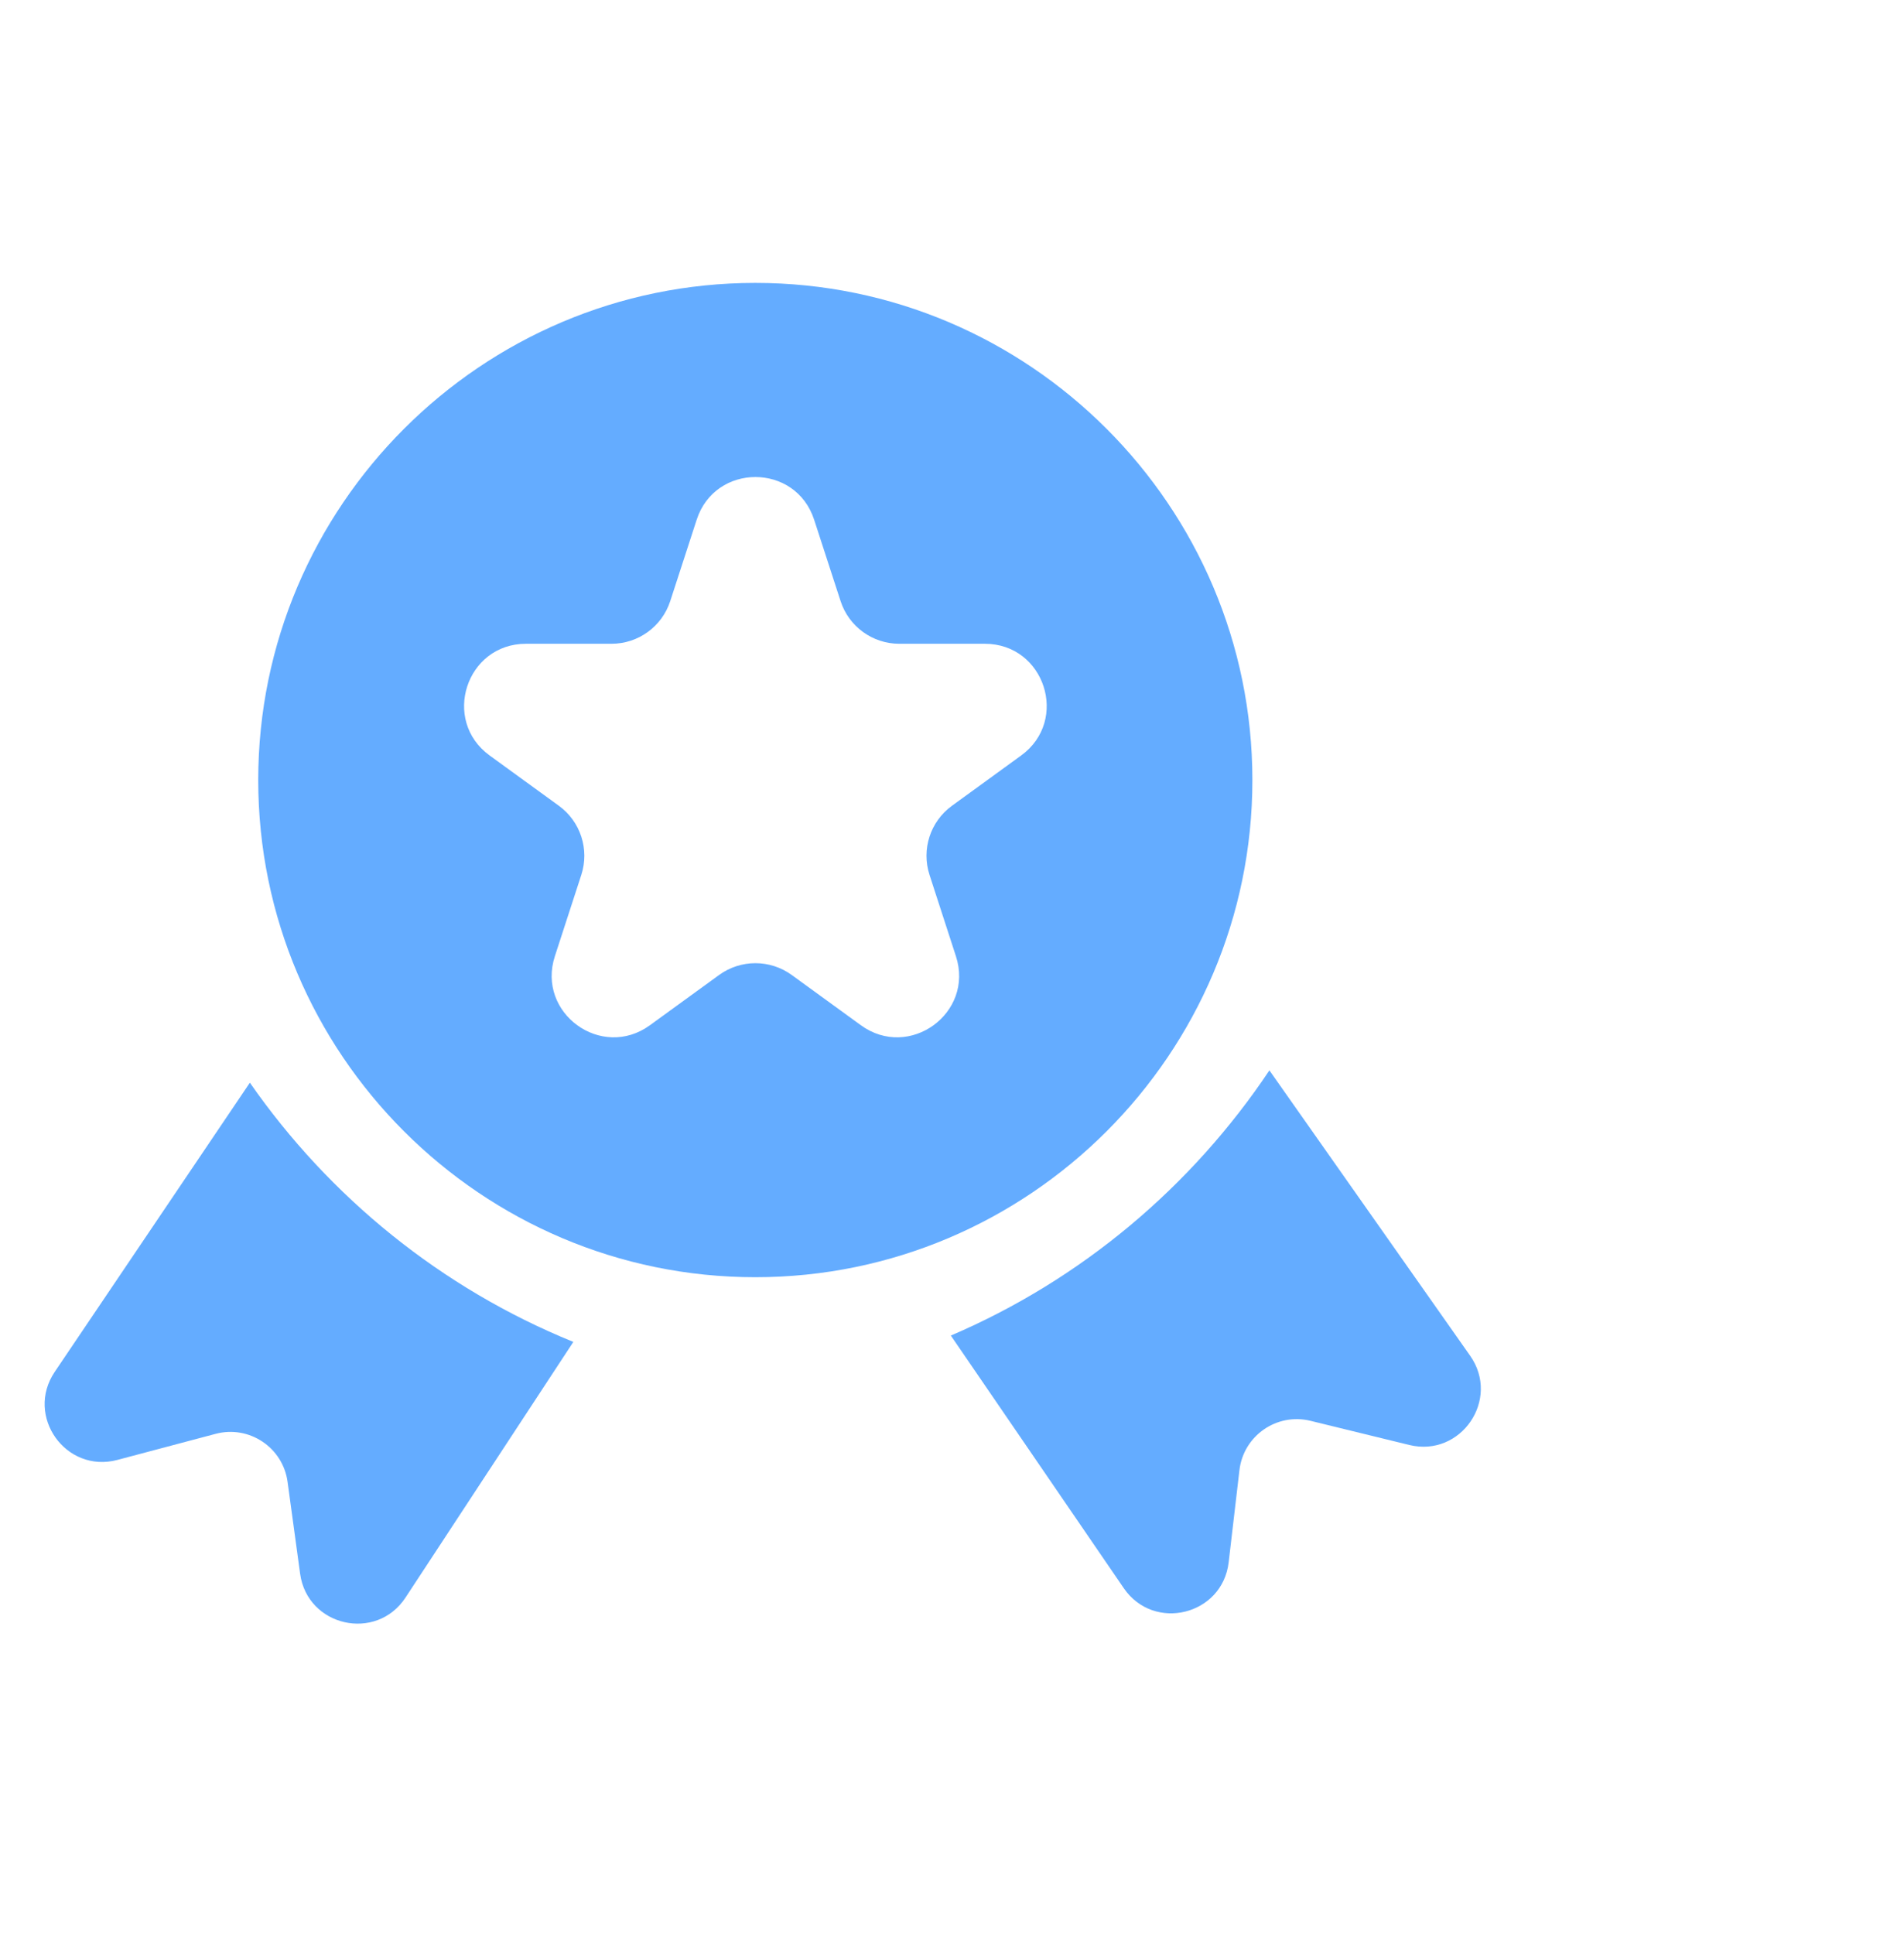 <svg width="64" height="65" viewBox="0 0 64 65" fill="none" xmlns="http://www.w3.org/2000/svg">
<g clip-path="url(#clip0_5038_3544)">
<mask id="mask0_5038_3544" style="mask-type:luminance" maskUnits="userSpaceOnUse" x="0" y="0" width="64" height="65">
<path d="M64 0.66H0V64.66H64V0.66Z" fill="white"/>
</mask>
<g mask="url(#mask0_5038_3544)">
<mask id="mask1_5038_3544" style="mask-type:luminance" maskUnits="userSpaceOnUse" x="0" y="6" width="51" height="52">
<path d="M51 6.66H0V57.66H51V6.66Z" fill="white"/>
</mask>
<g mask="url(#mask1_5038_3544)">
<path fill-rule="evenodd" clip-rule="evenodd" d="M8.399 36.387C11.071 40.228 14.827 43.294 19.272 45.099L13.631 53.691C12.647 55.19 10.331 54.666 10.088 52.89L9.666 49.801C9.508 48.646 8.374 47.89 7.248 48.189L3.944 49.066C2.212 49.525 0.837 47.592 1.839 46.107L8.399 36.387Z" fill="#64ACFF"/>
<path fill-rule="evenodd" clip-rule="evenodd" d="M42.669 35.973C40.069 39.863 36.371 42.998 31.961 44.886L37.774 53.376C38.787 54.855 41.092 54.286 41.3 52.505L41.662 49.409C41.798 48.251 42.917 47.474 44.049 47.751L47.37 48.563C49.11 48.988 50.447 47.028 49.416 45.563L42.669 35.973Z" fill="#64ACFF"/>
<path fill-rule="evenodd" clip-rule="evenodd" d="M42.097 26.217C42.097 35.423 34.595 42.925 25.389 42.925C16.182 42.925 8.68 35.423 8.68 26.217C8.68 17.01 16.182 9.508 25.389 9.508C34.595 9.508 42.097 17.01 42.097 26.217ZM27.366 17.467C26.744 15.554 24.039 15.554 23.418 17.467L22.529 20.202C22.251 21.057 21.454 21.636 20.555 21.636H17.679C15.668 21.636 14.832 24.209 16.459 25.391L18.786 27.081C19.513 27.61 19.818 28.547 19.54 29.402L18.651 32.137C18.03 34.049 20.218 35.639 21.845 34.457L24.172 32.767C24.899 32.239 25.884 32.239 26.612 32.767L28.938 34.457C30.565 35.639 32.754 34.049 32.132 32.137L31.244 29.402C30.966 28.547 31.27 27.61 31.998 27.081L34.324 25.391C35.951 24.209 35.115 21.636 33.104 21.636H30.229C29.329 21.636 28.532 21.057 28.255 20.202L27.366 17.467Z" fill="#64ACFF"/>
</g>
</g>
</g>
<defs>
<clipPath id="clip0_5038_3544">
<rect width="64" height="64" fill="white" transform="translate(0 0.66)"/>
</clipPath>
</defs>
</svg>
